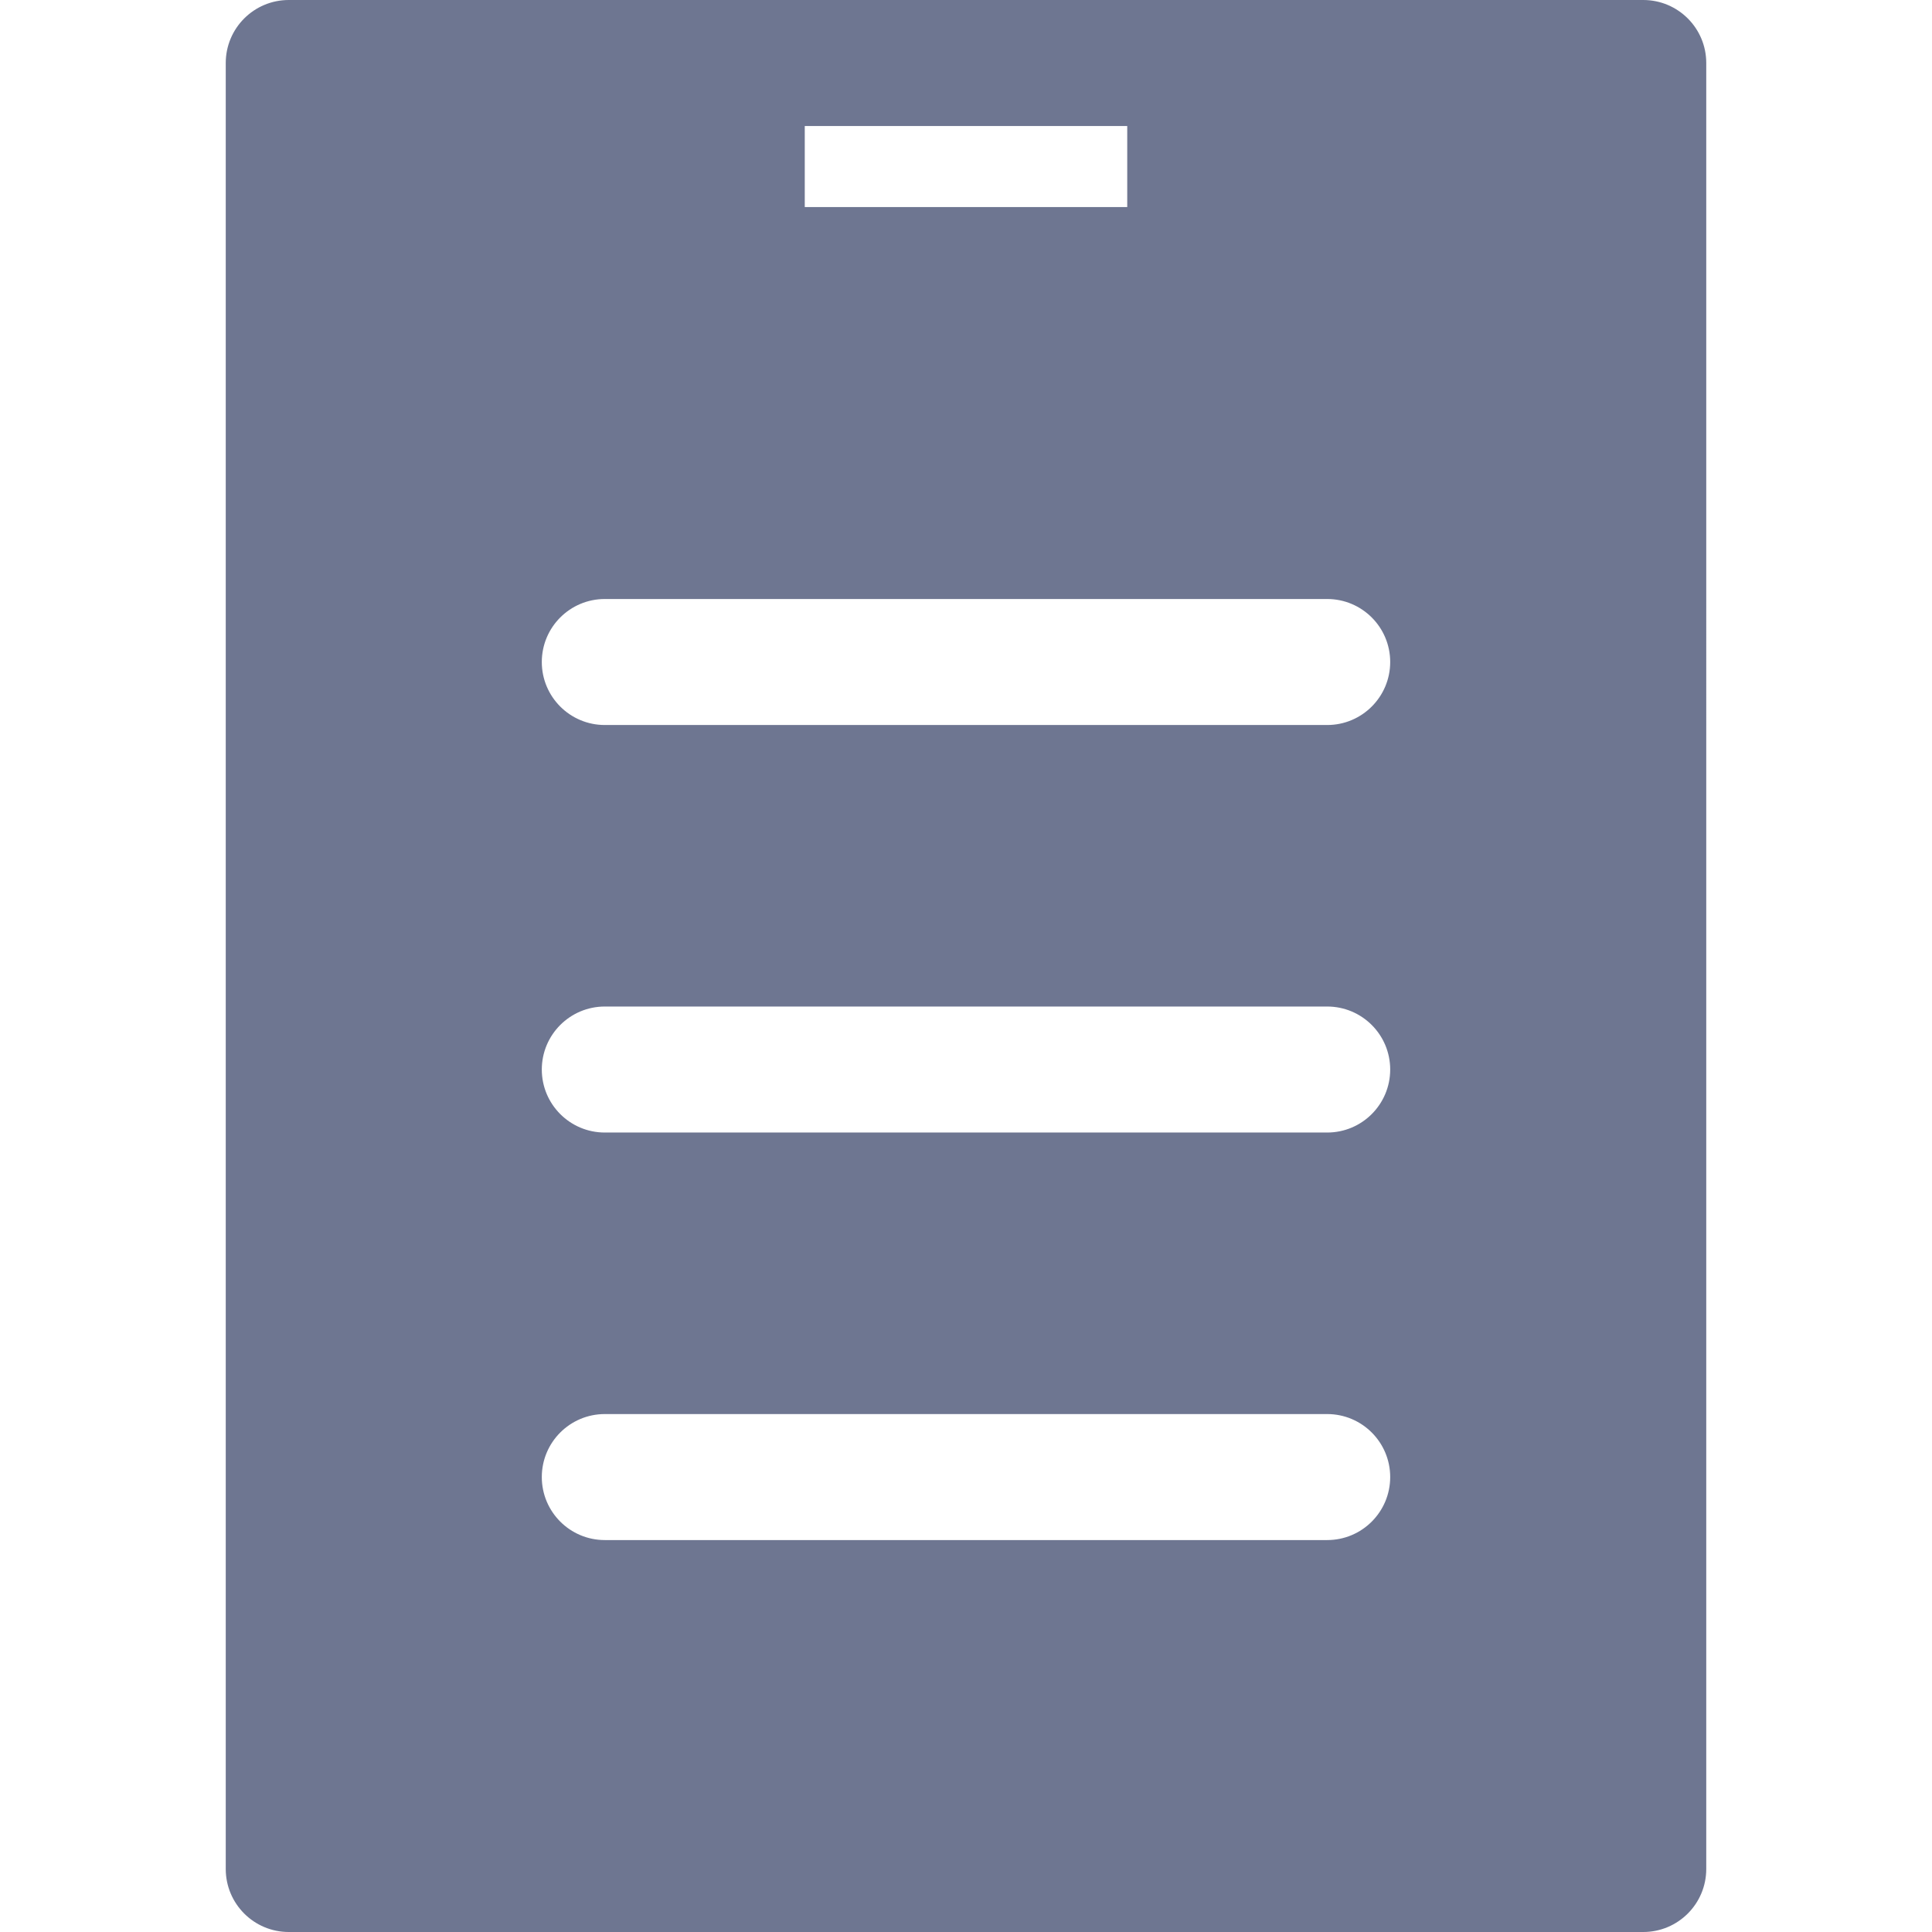 <?xml version="1.0" encoding="iso-8859-1"?>
<!-- Generator: Adobe Illustrator 19.0.0, SVG Export Plug-In . SVG Version: 6.00 Build 0)  -->
<svg version="1.1" id="Layer_1" xmlns="http://www.w3.org/2000/svg" xmlns:xlink="http://www.w3.org/1999/xlink" x="0px" y="0px"
	 viewBox="0 0 512 512" style="enable-background:new 0 0 512 512;" xml:space="preserve" fill =" #6e7691">
<g>
	<g>
		<path d="M435.478,0H315.425H196.575H76.522c-9.22,0-16.696,7.475-16.696,16.696v478.609c0,9.22,7.475,16.696,16.696,16.696
			h358.957c9.22,0,16.696-7.475,16.696-16.696V16.696C452.174,7.475,444.699,0,435.478,0z M213.27,33.391h85.459v21.482H213.27
			V33.391z M351.722,408.133H160.278c-9.22,0-16.696-7.475-16.696-16.696s7.475-16.696,16.696-16.696h191.443
			c9.22,0,16.696,7.475,16.696,16.696S360.942,408.133,351.722,408.133z M351.722,300.133H160.278
			c-9.22,0-16.696-7.475-16.696-16.696s7.475-16.696,16.696-16.696h191.443c9.22,0,16.696,7.475,16.696,16.696
			S360.942,300.133,351.722,300.133z M351.722,192.135H160.278c-9.22,0-16.696-7.475-16.696-16.696s7.475-16.696,16.696-16.696
			h191.443c9.22,0,16.696,7.475,16.696,16.696S360.942,192.135,351.722,192.135z"/>
	</g>
</g>
<g>
</g>
<g>
</g>
<g>
</g>
<g>
</g>
<g>
</g>
<g>
</g>
<g>
</g>
<g>
</g>
<g>
</g>
<g>
</g>
<g>
</g>
<g>
</g>
<g>
</g>
<g>
</g>
<g>
</g>
</svg>
